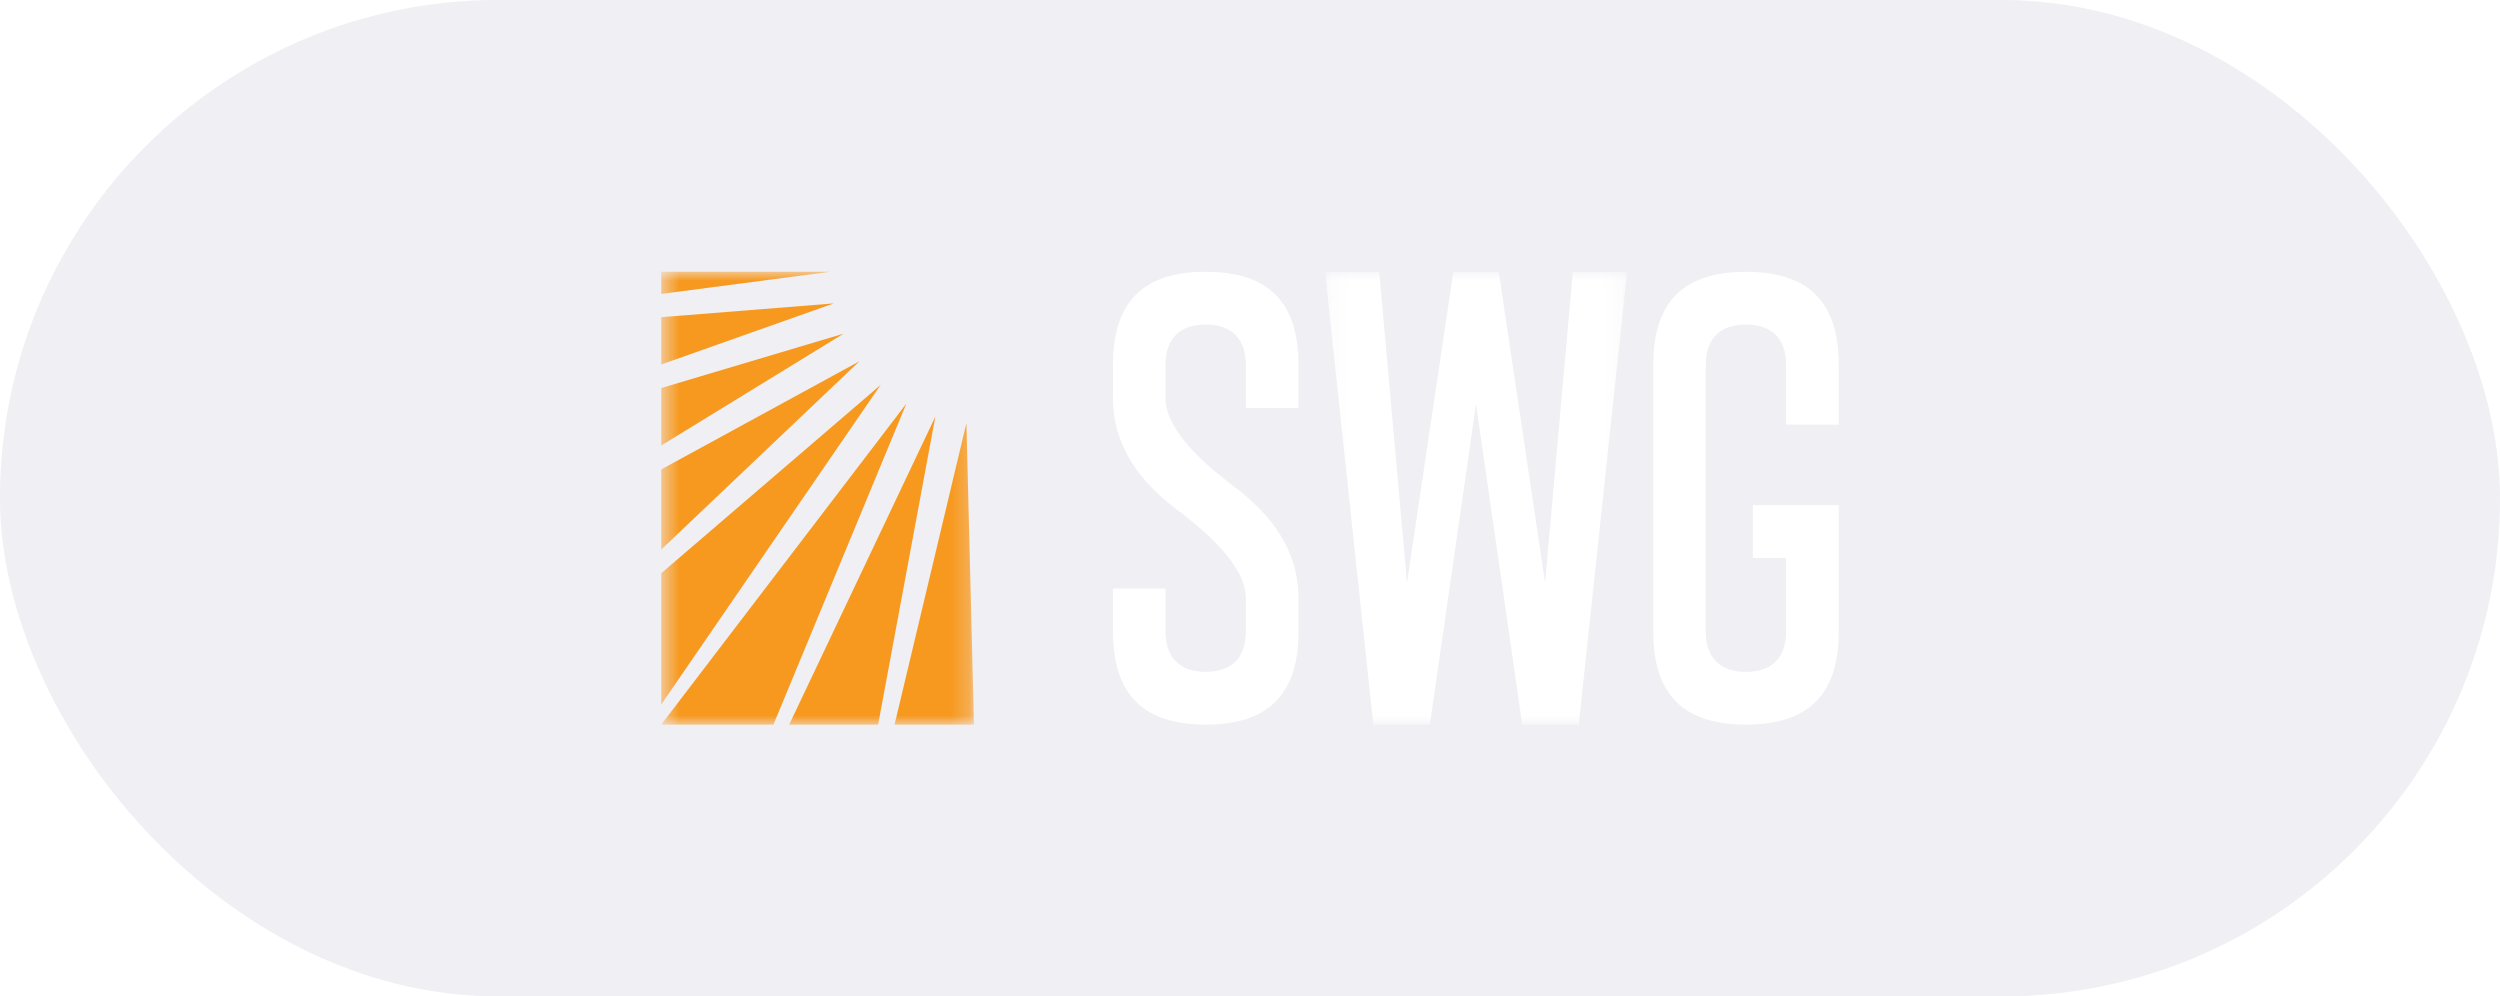 <svg width="138" height="55" viewBox="0 0 138 55" fill="none" xmlns="http://www.w3.org/2000/svg">
<g filter="url(#filter0_b_266_13899)">
<rect width="138" height="55" rx="27.5" fill="#5C5F8E" fill-opacity="0.1"/>
<mask id="mask0_266_13899" style="mask-type:alpha" maskUnits="userSpaceOnUse" x="73" y="15" width="17" height="25">
<path fill-rule="evenodd" clip-rule="evenodd" d="M73.141 15H89.818V40H73.14V15H73.141Z" fill="white"/>
</mask>
<g mask="url(#mask0_266_13899)">
<path fill-rule="evenodd" clip-rule="evenodd" d="M80.223 15L77.667 32.166L76.135 15H73.14L75.807 40H78.93L81.477 22.312L84.027 40H87.148L89.817 15H86.821L85.289 32.166L82.732 15H80.223Z" fill="white"/>
</g>
<path fill-rule="evenodd" clip-rule="evenodd" d="M98.593 23.437H101.5V20.14C101.5 16.671 99.834 15.002 96.375 15.002C92.92 15.001 91.258 16.677 91.258 20.14V34.862C91.258 38.326 92.919 40 96.375 40C99.833 40 101.499 38.331 101.499 34.862L101.5 27.883H96.757V30.8H98.592V34.862C98.592 36.302 97.811 37.085 96.375 37.085C94.943 37.084 94.159 36.3 94.159 34.863V20.14C94.159 18.702 94.943 17.917 96.375 17.917C97.811 17.917 98.591 18.7 98.591 20.14L98.592 23.437L98.593 23.437ZM61.436 32.487V34.861C61.436 38.325 63.097 39.999 66.554 39.999C70.012 39.999 71.679 38.33 71.679 34.861V33.021C71.679 30.387 70.186 28.413 68.161 26.89C66.78 25.849 64.338 23.864 64.338 21.98V20.14C64.338 18.702 65.122 17.917 66.555 17.917C67.991 17.917 68.77 18.7 68.77 20.14V22.52H71.679V20.14C71.679 16.671 70.012 15.001 66.555 15.001C63.097 15 61.435 16.676 61.435 20.138V21.978C61.435 24.611 62.921 26.593 64.947 28.117C66.326 29.154 68.77 31.141 68.77 33.02V34.86C68.77 36.301 67.99 37.083 66.554 37.083C65.121 37.082 64.338 36.298 64.338 34.861V32.486H61.436V32.487Z" fill="white"/>
<mask id="mask1_266_13899" style="mask-type:alpha" maskUnits="userSpaceOnUse" x="36" y="15" width="18" height="25">
<path fill-rule="evenodd" clip-rule="evenodd" d="M36.5 15H53.764V40H36.5V15Z" fill="white"/>
</mask>
<g mask="url(#mask1_266_13899)">
<path fill-rule="evenodd" clip-rule="evenodd" d="M36.5 15H45.839L36.5 16.224V15ZM53.764 40H49.379L53.346 23.36L53.764 40ZM48.473 40H43.563L51.632 22.995L48.472 40H48.473ZM42.693 40H36.5L50.031 22.28L42.693 40ZM36.5 31.643L48.613 21.246L36.5 38.887V31.643ZM36.5 25.912L47.441 19.942L36.5 30.334V25.912ZM36.5 21.42L46.565 18.419L36.501 24.59V21.421L36.5 21.42ZM36.5 17.508L46.023 16.748L36.5 20.119V17.508Z" fill="#F7991F"/>
</g>
</g>
<defs>
<filter id="filter0_b_266_13899" x="-4.314" y="-4.314" width="146.627" height="63.627" filterUnits="userSpaceOnUse" color-interpolation-filters="sRGB">
<feFlood flood-opacity="0" result="BackgroundImageFix"/>
<feGaussianBlur in="BackgroundImageFix" stdDeviation="2.157"/>
<feComposite in2="SourceAlpha" operator="in" result="effect1_backgroundBlur_266_13899"/>
<feBlend mode="normal" in="SourceGraphic" in2="effect1_backgroundBlur_266_13899" result="shape"/>
</filter>
</defs>
</svg>
